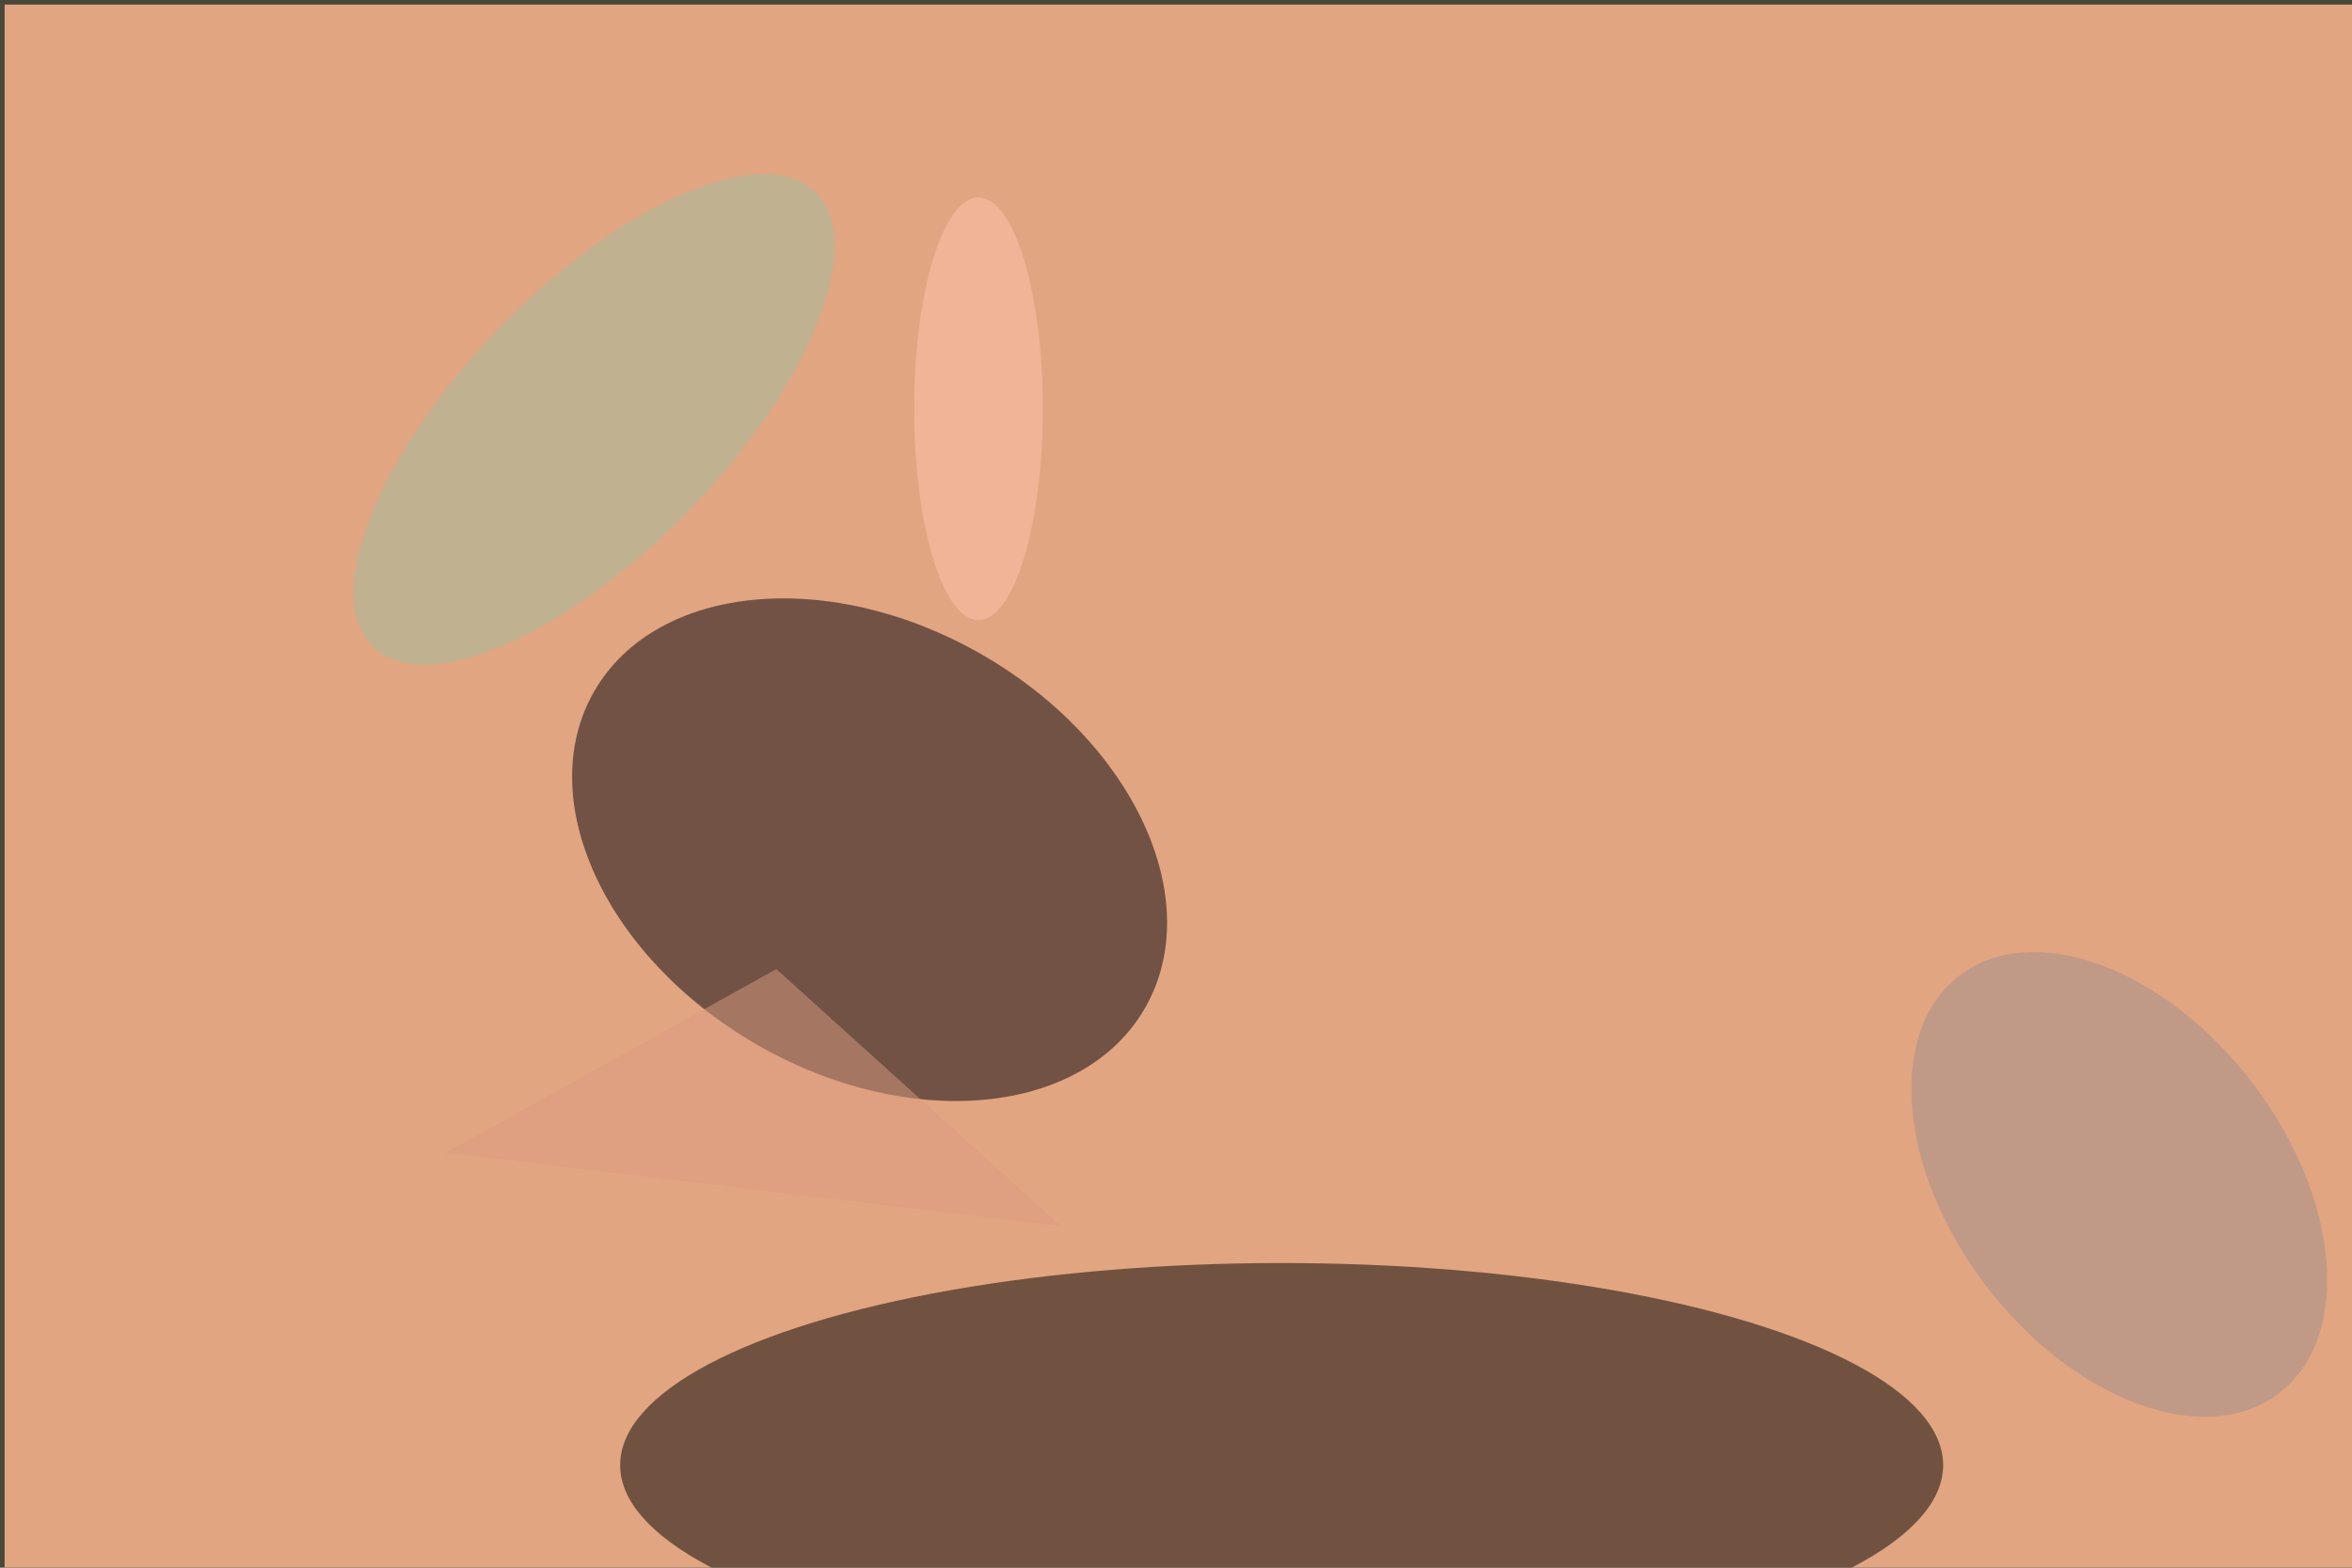 <svg xmlns="http://www.w3.org/2000/svg" viewBox="0 0 6240 4160"><filter id="b"><feGaussianBlur stdDeviation="12" /></filter><path d="M0 0h6240v4160H0z" fill="#494839" /><g filter="url(#b)" transform="scale(24.375) translate(0.5 0.5)"><path fill="#ffb9a9" fill-opacity=".502" d="M161 152 144 87l49 21z" /><path d="M0 0h6240v4160H0z" fill="#e2a581" /><ellipse fill="#000" fill-opacity=".502" cx="139" cy="159" rx="72" ry="22" /><g transform="translate(94.15 92.004) rotate(299.89) scale(24.511 34.578)"><ellipse fill="#000009" fill-opacity=".502" cx="0" cy="0" rx="1" ry="1" /></g><g transform="translate(230.167 128.44) rotate(52.578) scale(28.629 18.232)"><ellipse fill="#9f908d" fill-opacity=".502" cx="0" cy="0" rx="1" ry="1" /></g><g transform="translate(64.16 45.151) rotate(314.201) scale(34.54 14.318)"><ellipse fill="#9ebda0" fill-opacity=".502" cx="0" cy="0" rx="1" ry="1" /></g><ellipse fill="#ffc3ad" fill-opacity=".502" cx="106" cy="44" rx="7" ry="23" /><path fill="#da9b80" fill-opacity=".502" d="M48 125l67 8-31-28z" /></g></svg>
